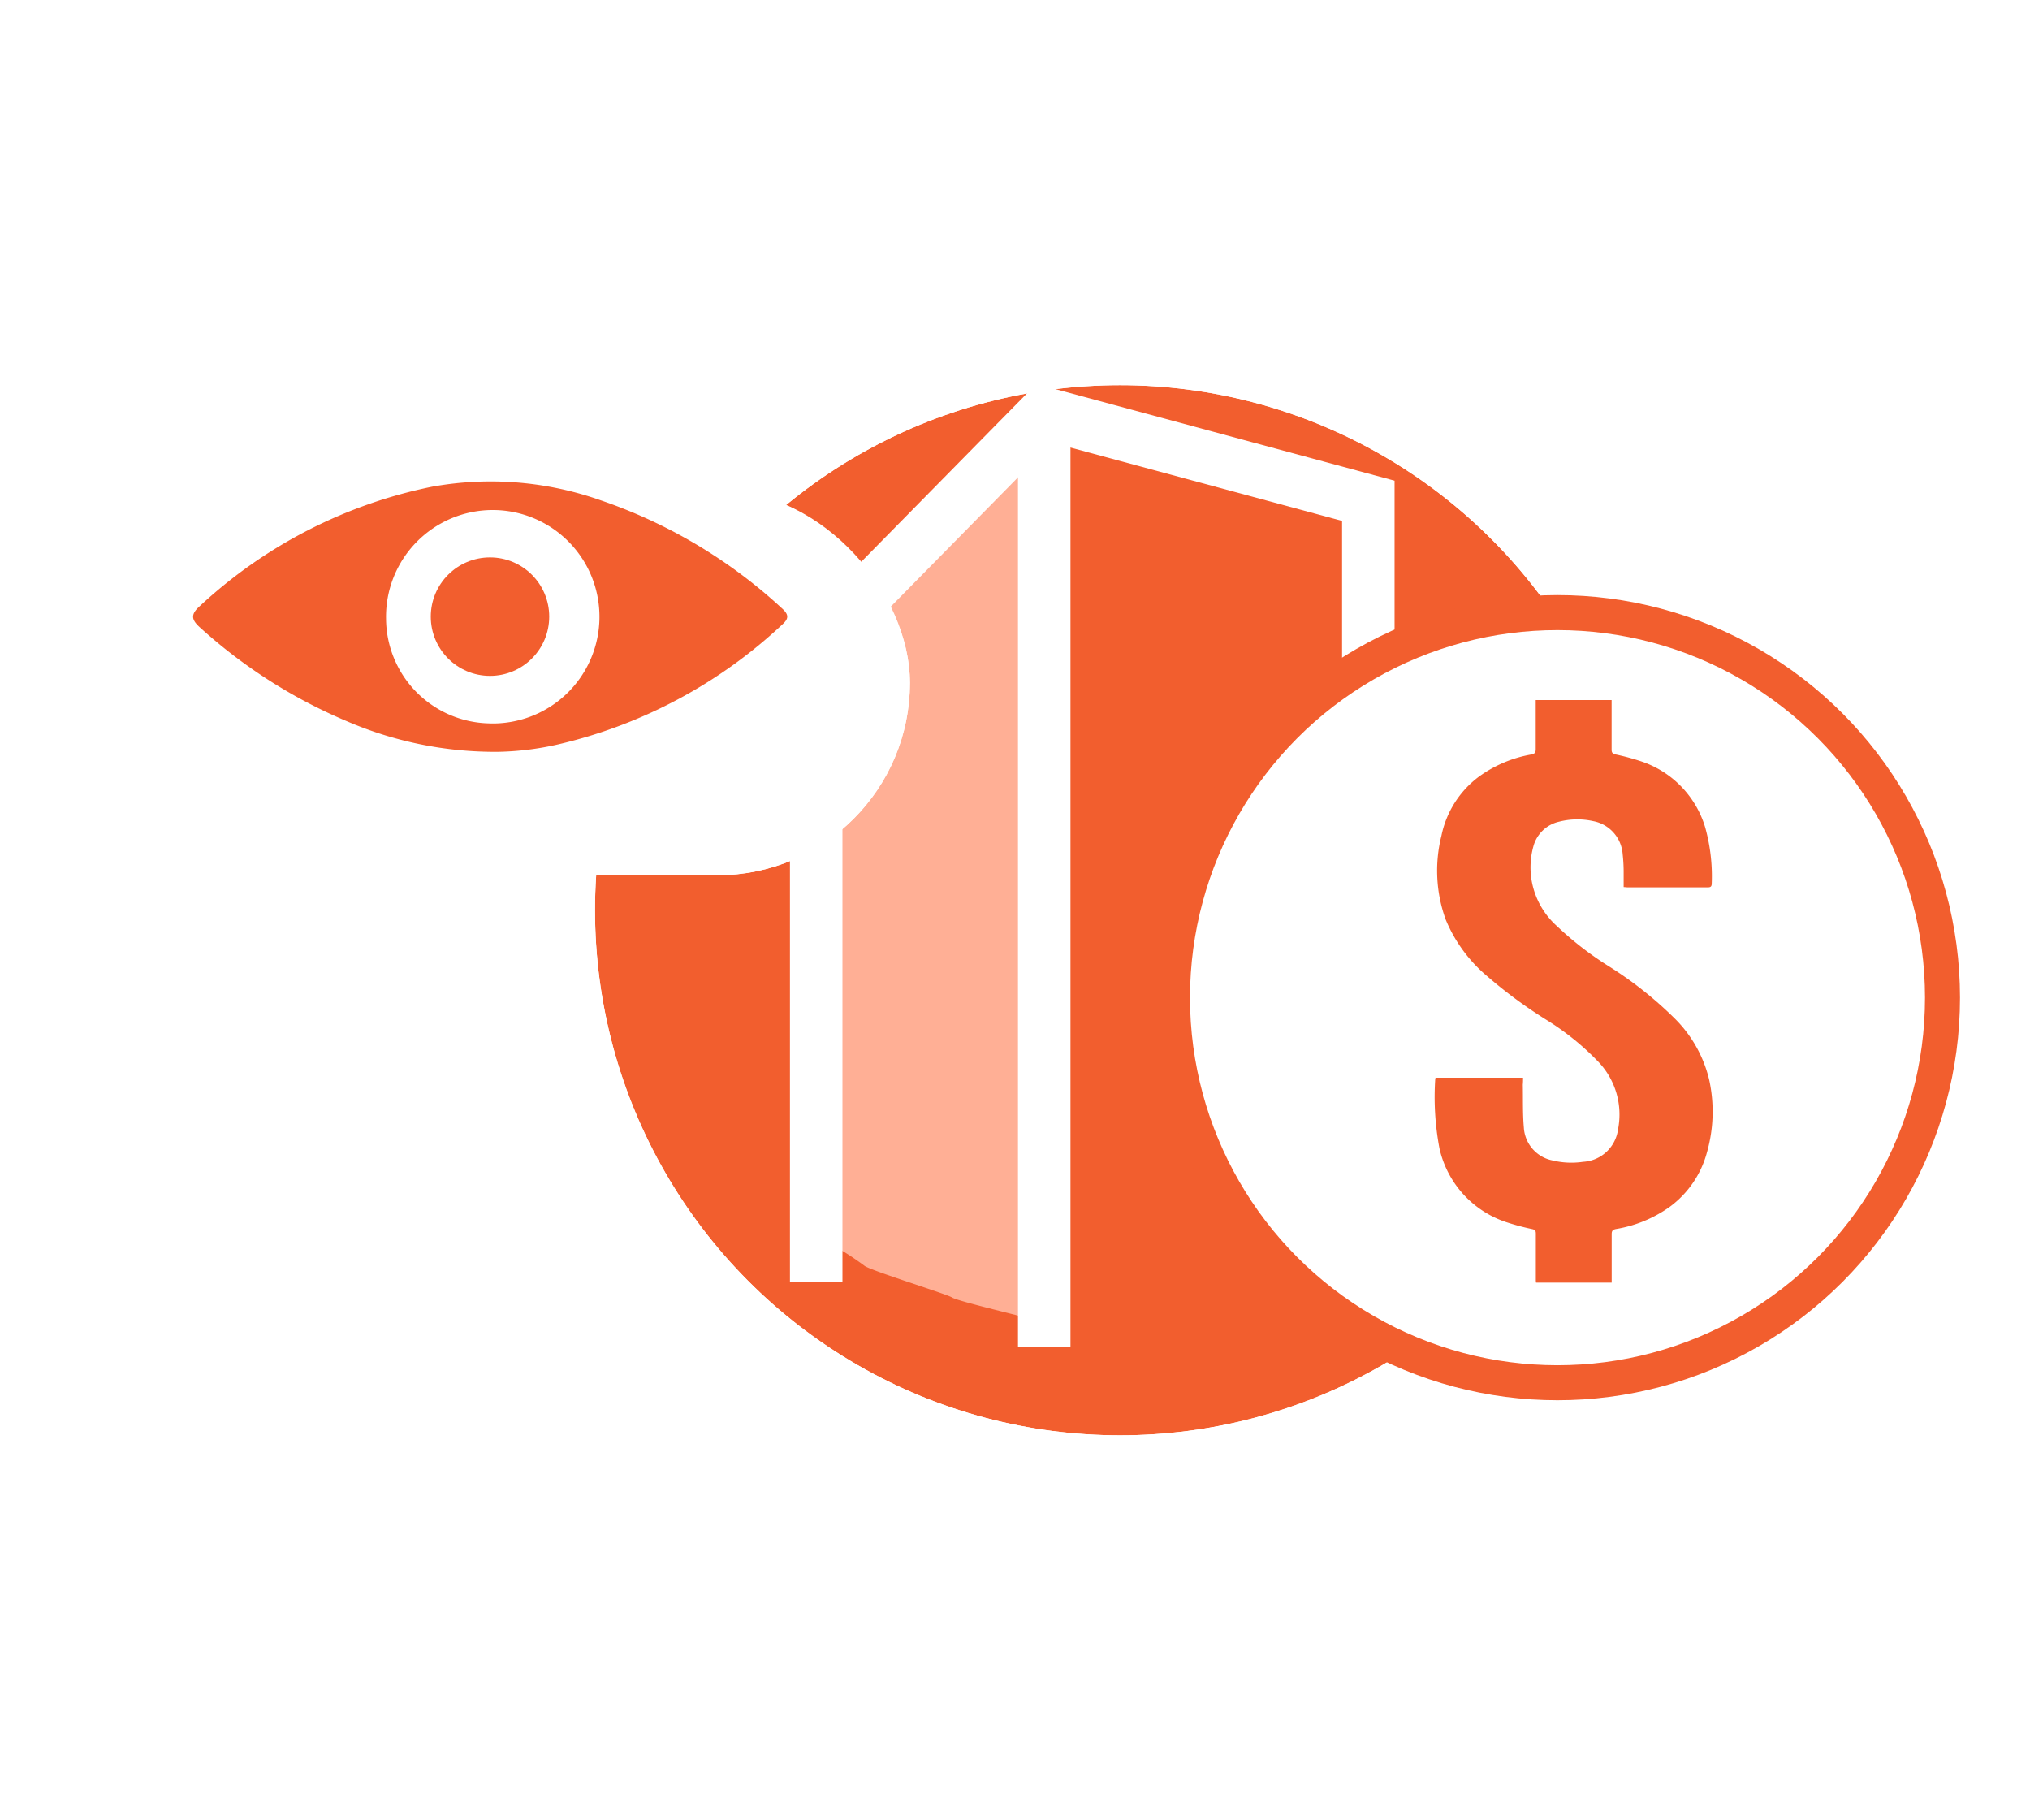 <svg xmlns="http://www.w3.org/2000/svg" xmlns:xlink="http://www.w3.org/1999/xlink" width="58" height="52" viewBox="0 0 58 52">
  <defs>
    <filter id="Ellipse_35" x="6" y="0" width="52" height="52" filterUnits="userSpaceOnUse">
      <feOffset dy="3" input="SourceAlpha"/>
      <feGaussianBlur stdDeviation="3" result="blur"/>
      <feFlood flood-opacity="0.161"/>
      <feComposite operator="in" in2="blur"/>
      <feComposite in="SourceGraphic"/>
    </filter>
    <filter id="Rectangle_76" x="0" y="8" width="32" height="23" filterUnits="userSpaceOnUse">
      <feOffset dx="2" dy="2" input="SourceAlpha"/>
      <feGaussianBlur stdDeviation="2" result="blur-2"/>
      <feFlood flood-color="#0b1131" flood-opacity="0.239"/>
      <feComposite operator="in" in2="blur-2"/>
      <feComposite in="SourceGraphic"/>
    </filter>
  </defs>
  <g id="Group_4403" data-name="Group 4403" transform="translate(-41 -420)">
    <g id="Group_4389" data-name="Group 4389" transform="translate(-4 126)">
      <g id="Group_2181" data-name="Group 2181" transform="translate(3.147 46.591)">
        <g id="Group_2180" data-name="Group 2180" transform="translate(58.853 255.751)">
          <g transform="matrix(1, 0, 0, 1, -17, -8.34)" filter="url(#Ellipse_35)">
            <g id="Ellipse_35-2" data-name="Ellipse 35" transform="translate(17 8)" fill="#f25e2e" stroke="#fff" stroke-width="2">
              <circle cx="15" cy="15" r="15" stroke="none"/>
              <circle cx="15" cy="15" r="16" fill="none"/>
            </g>
          </g>
          <g id="Group_2177" data-name="Group 2177" transform="translate(6.32 3.463)">
            <path id="Path_204" data-name="Path 204" d="M5.719,1.126.25,6.407-.026,22.824l.584.991a8.479,8.479,0,0,1,.813.533c.127.127,2.362.813,2.515.914s1.9.508,2.032.559a3.633,3.633,0,0,0,.533.1l.178-6.908.178-10.87-.178-3.5.129-2.4.048-.9S6.883.042,6.628.169A5.87,5.87,0,0,0,5.719,1.126Z" fill="#ffaf95"/>
            <path id="Path_201" data-name="Path 201" d="M320.594-500.85v-18.2l6.515-6.619,9.26,2.5v4.8" transform="translate(-320.594 525.67)" fill="none" stroke="#fff" stroke-miterlimit="10" stroke-width="1.5"/>
            <path id="Path_203" data-name="Path 203" d="M0,0V26.661" transform="translate(6.515)" fill="none" stroke="#fff" stroke-width="1.5"/>
          </g>
        </g>
      </g>
      <g id="Group_2182" data-name="Group 2182" transform="translate(-14 -2)">
        <circle id="Ellipse_36" data-name="Ellipse 36" cx="11" cy="11" r="11" transform="translate(92.5 313.5)" fill="#fff" stroke="#f25e2e" stroke-width="1"/>
        <path id="Path_202" data-name="Path 202" d="M380.155-480.206h-2.493c-.007.009-.015.015-.015.021a7.872,7.872,0,0,0,.12,2,2.884,2.884,0,0,0,1.953,2.12,6.81,6.81,0,0,0,.7.185c.076.018.1.047.1.126,0,.439,0,.879,0,1.318,0,.025,0,.051.007.085h2.16v-.131c0-.417,0-.834,0-1.251,0-.1.03-.132.127-.151a3.68,3.68,0,0,0,1.526-.628,2.843,2.843,0,0,0,1.07-1.564,4.254,4.254,0,0,0,.064-2.065,3.66,3.66,0,0,0-1.02-1.79,10.872,10.872,0,0,0-1.847-1.457,9.432,9.432,0,0,1-1.49-1.154,2.264,2.264,0,0,1-.724-1.339,2.238,2.238,0,0,1,.056-.929.984.984,0,0,1,.734-.709,2.089,2.089,0,0,1,.974-.017,1.036,1.036,0,0,1,.844.948,4.67,4.67,0,0,1,.028.467c0,.152,0,.3,0,.47.046,0,.085.008.124.008.757,0,1.513,0,2.27,0,.088,0,.123-.018.123-.116a5.2,5.2,0,0,0-.191-1.611,2.849,2.849,0,0,0-1.867-1.886,6.647,6.647,0,0,0-.689-.184c-.083-.02-.115-.05-.114-.14,0-.424,0-.849,0-1.273v-.141h-2.168v.131c0,.424,0,.849,0,1.273,0,.1-.035.133-.126.151a3.606,3.606,0,0,0-1.5.635,2.808,2.808,0,0,0-1.069,1.69,4.105,4.105,0,0,0,.12,2.384,4.229,4.229,0,0,0,1.188,1.625,13.437,13.437,0,0,0,1.7,1.252,7.589,7.589,0,0,1,1.45,1.166,2.18,2.18,0,0,1,.589,1.953,1.066,1.066,0,0,1-1,.931,2.265,2.265,0,0,1-.865-.038,1.017,1.017,0,0,1-.827-.949c-.035-.4-.021-.81-.029-1.215C380.154-480.066,380.155-480.129,380.155-480.206Z" transform="translate(-277.639 806.992)" fill="#f25e2e"/>
      </g>
    </g>
    <g id="Group_4393" data-name="Group 4393" transform="translate(-130 101)">
      <g id="Group_4381" data-name="Group 4381" transform="translate(30 -4)">
        <g id="Group_4373" data-name="Group 4373" transform="translate(-133.322 278.493)">
          <g transform="matrix(1, 0, 0, 1, 274.32, 44.51)" filter="url(#Rectangle_76)">
            <g id="Rectangle_76-2" data-name="Rectangle 76" transform="translate(4 12)" fill="#fff" stroke="#fff" stroke-width="1.5">
              <rect width="20" height="11" rx="5.5" stroke="none"/>
              <rect x="0.75" y="0.75" width="18.5" height="9.5" rx="4.75" fill="none"/>
            </g>
          </g>
        </g>
        <g id="Group_4378" data-name="Group 4378" transform="translate(-12.487 -3.747)">
          <g id="Group_4377" data-name="Group 4377" transform="translate(159 340.5)">
            <path id="Path_1264" data-name="Path 1264" d="M771.472,398.995a10.7,10.7,0,0,1-4.321-.876,14.809,14.809,0,0,1-4.2-2.684c-.249-.226-.251-.374,0-.6a13.779,13.779,0,0,1,6.641-3.414,9.422,9.422,0,0,1,4.814.388,14.538,14.538,0,0,1,5.189,3.094c.187.17.191.285.011.447a14.009,14.009,0,0,1-6.406,3.431A8.353,8.353,0,0,1,771.472,398.995Zm-.24-.811a3.049,3.049,0,1,0-2.956-2.988A3.01,3.01,0,0,0,771.233,398.183Z" transform="translate(-762.759 -391.271)" fill="#f25e2e"/>
            <circle id="Ellipse_167" data-name="Ellipse 167" cx="1.692" cy="1.692" r="1.692" transform="translate(6.795 2.17)" fill="#f25e2e"/>
          </g>
        </g>
      </g>
    </g>
  </g>
</svg>
